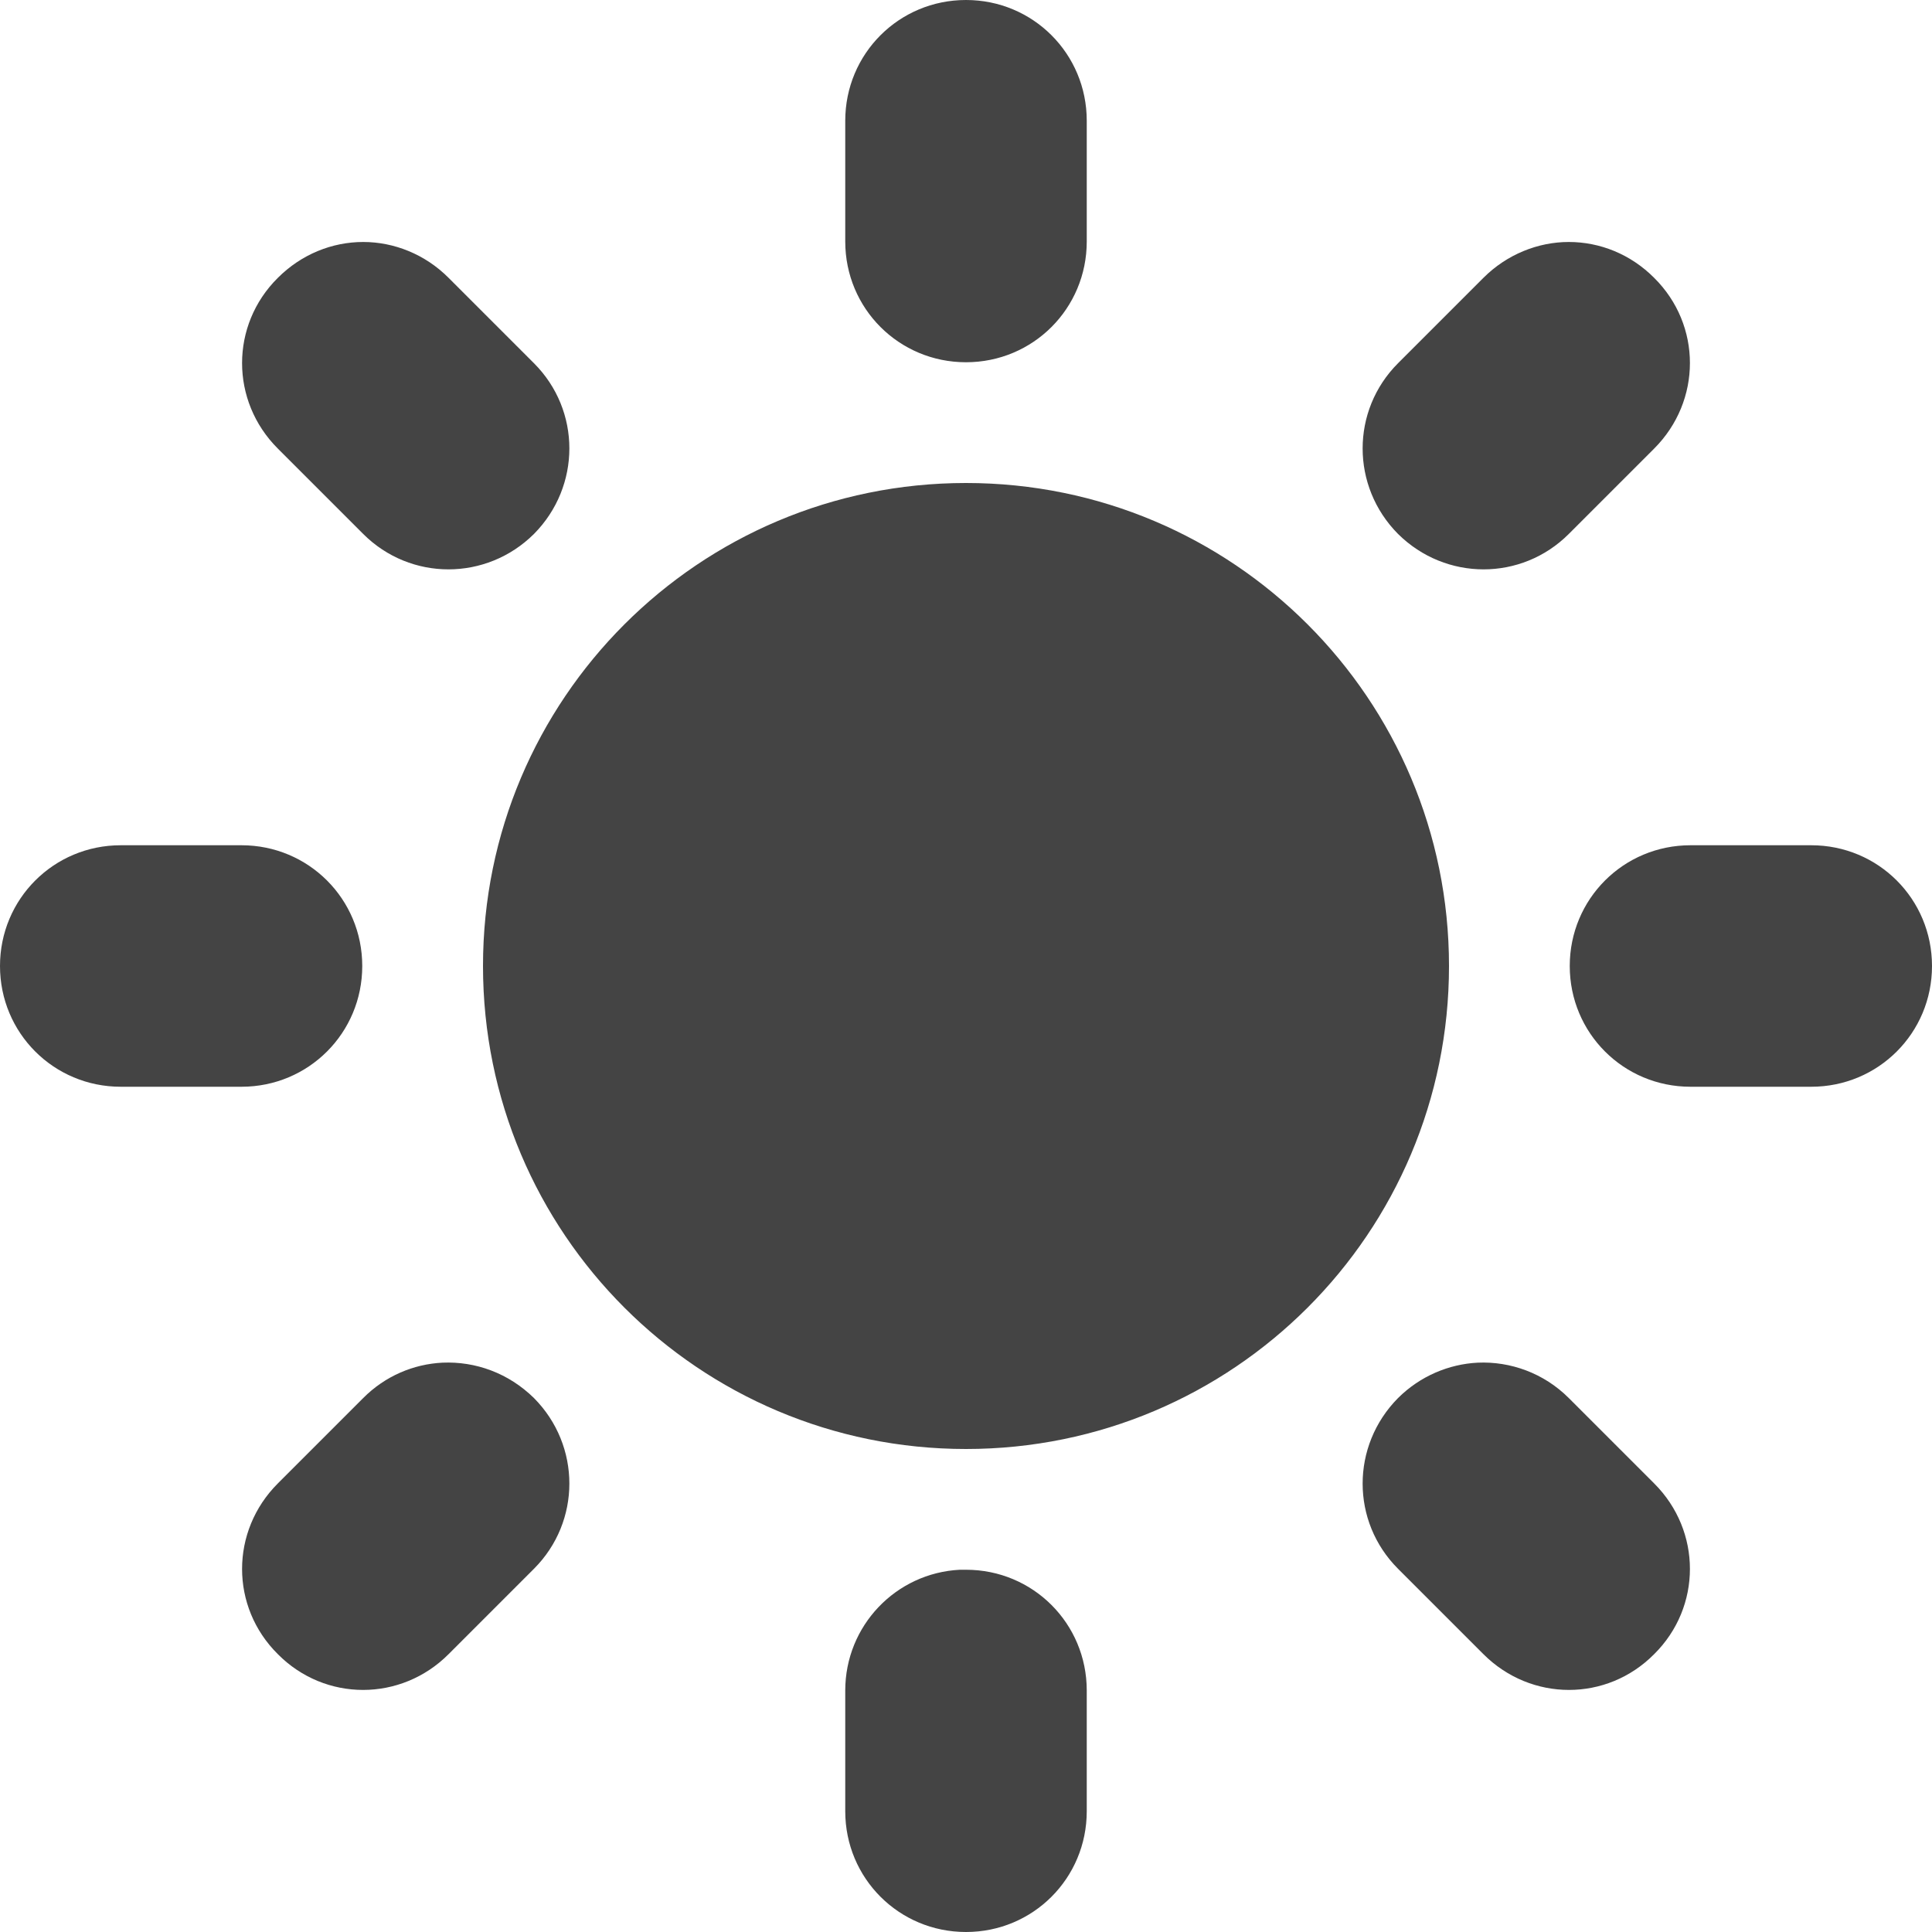 <?xml version="1.0" encoding="UTF-8" standalone="no"?>
<svg
   width="16"
   height="16"
   version="1.1"
   id="svg4"
   sodipodi:docname="display-brightness-high-symbolic.svg"
   inkscape:version="1.2.1 (9c6d41e410, 2022-07-14)"
   xmlns:inkscape="http://www.inkscape.org/namespaces/inkscape"
   xmlns:sodipodi="http://sodipodi.sourceforge.net/DTD/sodipodi-0.dtd"
   xmlns="http://www.w3.org/2000/svg"
   xmlns:svg="http://www.w3.org/2000/svg">
  <defs
     id="defs8" />
  <sodipodi:namedview
     id="namedview6"
     pagecolor="#ffffff"
     bordercolor="#000000"
     borderopacity="0.25"
     inkscape:showpageshadow="2"
     inkscape:pageopacity="0.0"
     inkscape:pagecheckerboard="0"
     inkscape:deskcolor="#d1d1d1"
     showgrid="false"
     inkscape:zoom="22.693708"
     inkscape:cx="-12.646677"
     inkscape:cy="4.3404101"
     inkscape:current-layer="svg4" />
  <path
     d="m 8,-1e-7 c -0.555,0 -1,0.445 -1,1 v 1 c 0,0.555 0.445,1 1,1 0.555,0 1,-0.445 1,-1 v -1 C 9,0.445 8.555,-9.9999999e-8 8,-1e-7 Z m -4.992,2.004 c -0.258,0 -0.512,0.102 -0.707,0.297 -0.395,0.391 -0.395,1.02 0,1.414 l 0.707,0.707 c 0.391,0.391 1.02,0.391 1.414,0 0.391,-0.395 0.391,-1.023 0,-1.414 L 3.715,2.301 C 3.52,2.105 3.262,2.004 3.008,2.004 Z m 9.984,0 c -0.254,0 -0.512,0.102 -0.707,0.297 l -0.707,0.707 c -0.391,0.391 -0.391,1.02 0,1.414 0.395,0.391 1.023,0.391 1.414,0 l 0.707,-0.707 c 0.395,-0.395 0.395,-1.023 0,-1.414 C 13.504,2.105 13.25,2.004 12.992,2.004 Z M 8,4 c -2.211,0 -4,1.789 -4,4 C 4,10.211 5.789,12 8,12 10.211,12 12,10.211 12,8 12,5.789 10.211,4 8,4 Z M 1,7 c -0.555,0 -1,0.445 -1,1 0,0.555 0.445,1 1,1 h 1 c 0.555,0 1,-0.445 1,-1 0,-0.555 -0.445,-1 -1,-1 z m 13,0 c -0.555,0 -1,0.445 -1,1 0,0.555 0.445,1 1,1 h 1 c 0.555,0 1,-0.445 1,-1 0,-0.555 -0.445,-1 -1,-1 z M 3.664,11.285 c -0.238,0.012 -0.473,0.109 -0.656,0.293 l -0.707,0.707 c -0.395,0.395 -0.395,1.023 0,1.414 0.391,0.395 1.02,0.395 1.414,0 l 0.707,-0.707 c 0.391,-0.391 0.391,-1.02 0,-1.414 C 4.211,11.371 3.938,11.273 3.664,11.285 Z m 8.574,0 C 12,11.297 11.762,11.395 11.578,11.578 c -0.391,0.395 -0.391,1.023 0,1.414 l 0.707,0.707 c 0.395,0.395 1.023,0.395 1.414,0 0.395,-0.391 0.395,-1.02 0,-1.414 L 12.992,11.578 C 12.785,11.371 12.508,11.273 12.238,11.285 Z M 7.949,13 C 7.418,13.027 7,13.465 7,14 v 1 c 0,0.555 0.445,1 1,1 0.555,0 1,-0.445 1,-1 V 14 C 9,13.445 8.555,13 8,13 7.984,13 7.965,13 7.949,13 Z m 0,0"
     id="path133"
     style="fill:#444444;fill-opacity:1" />
</svg>
